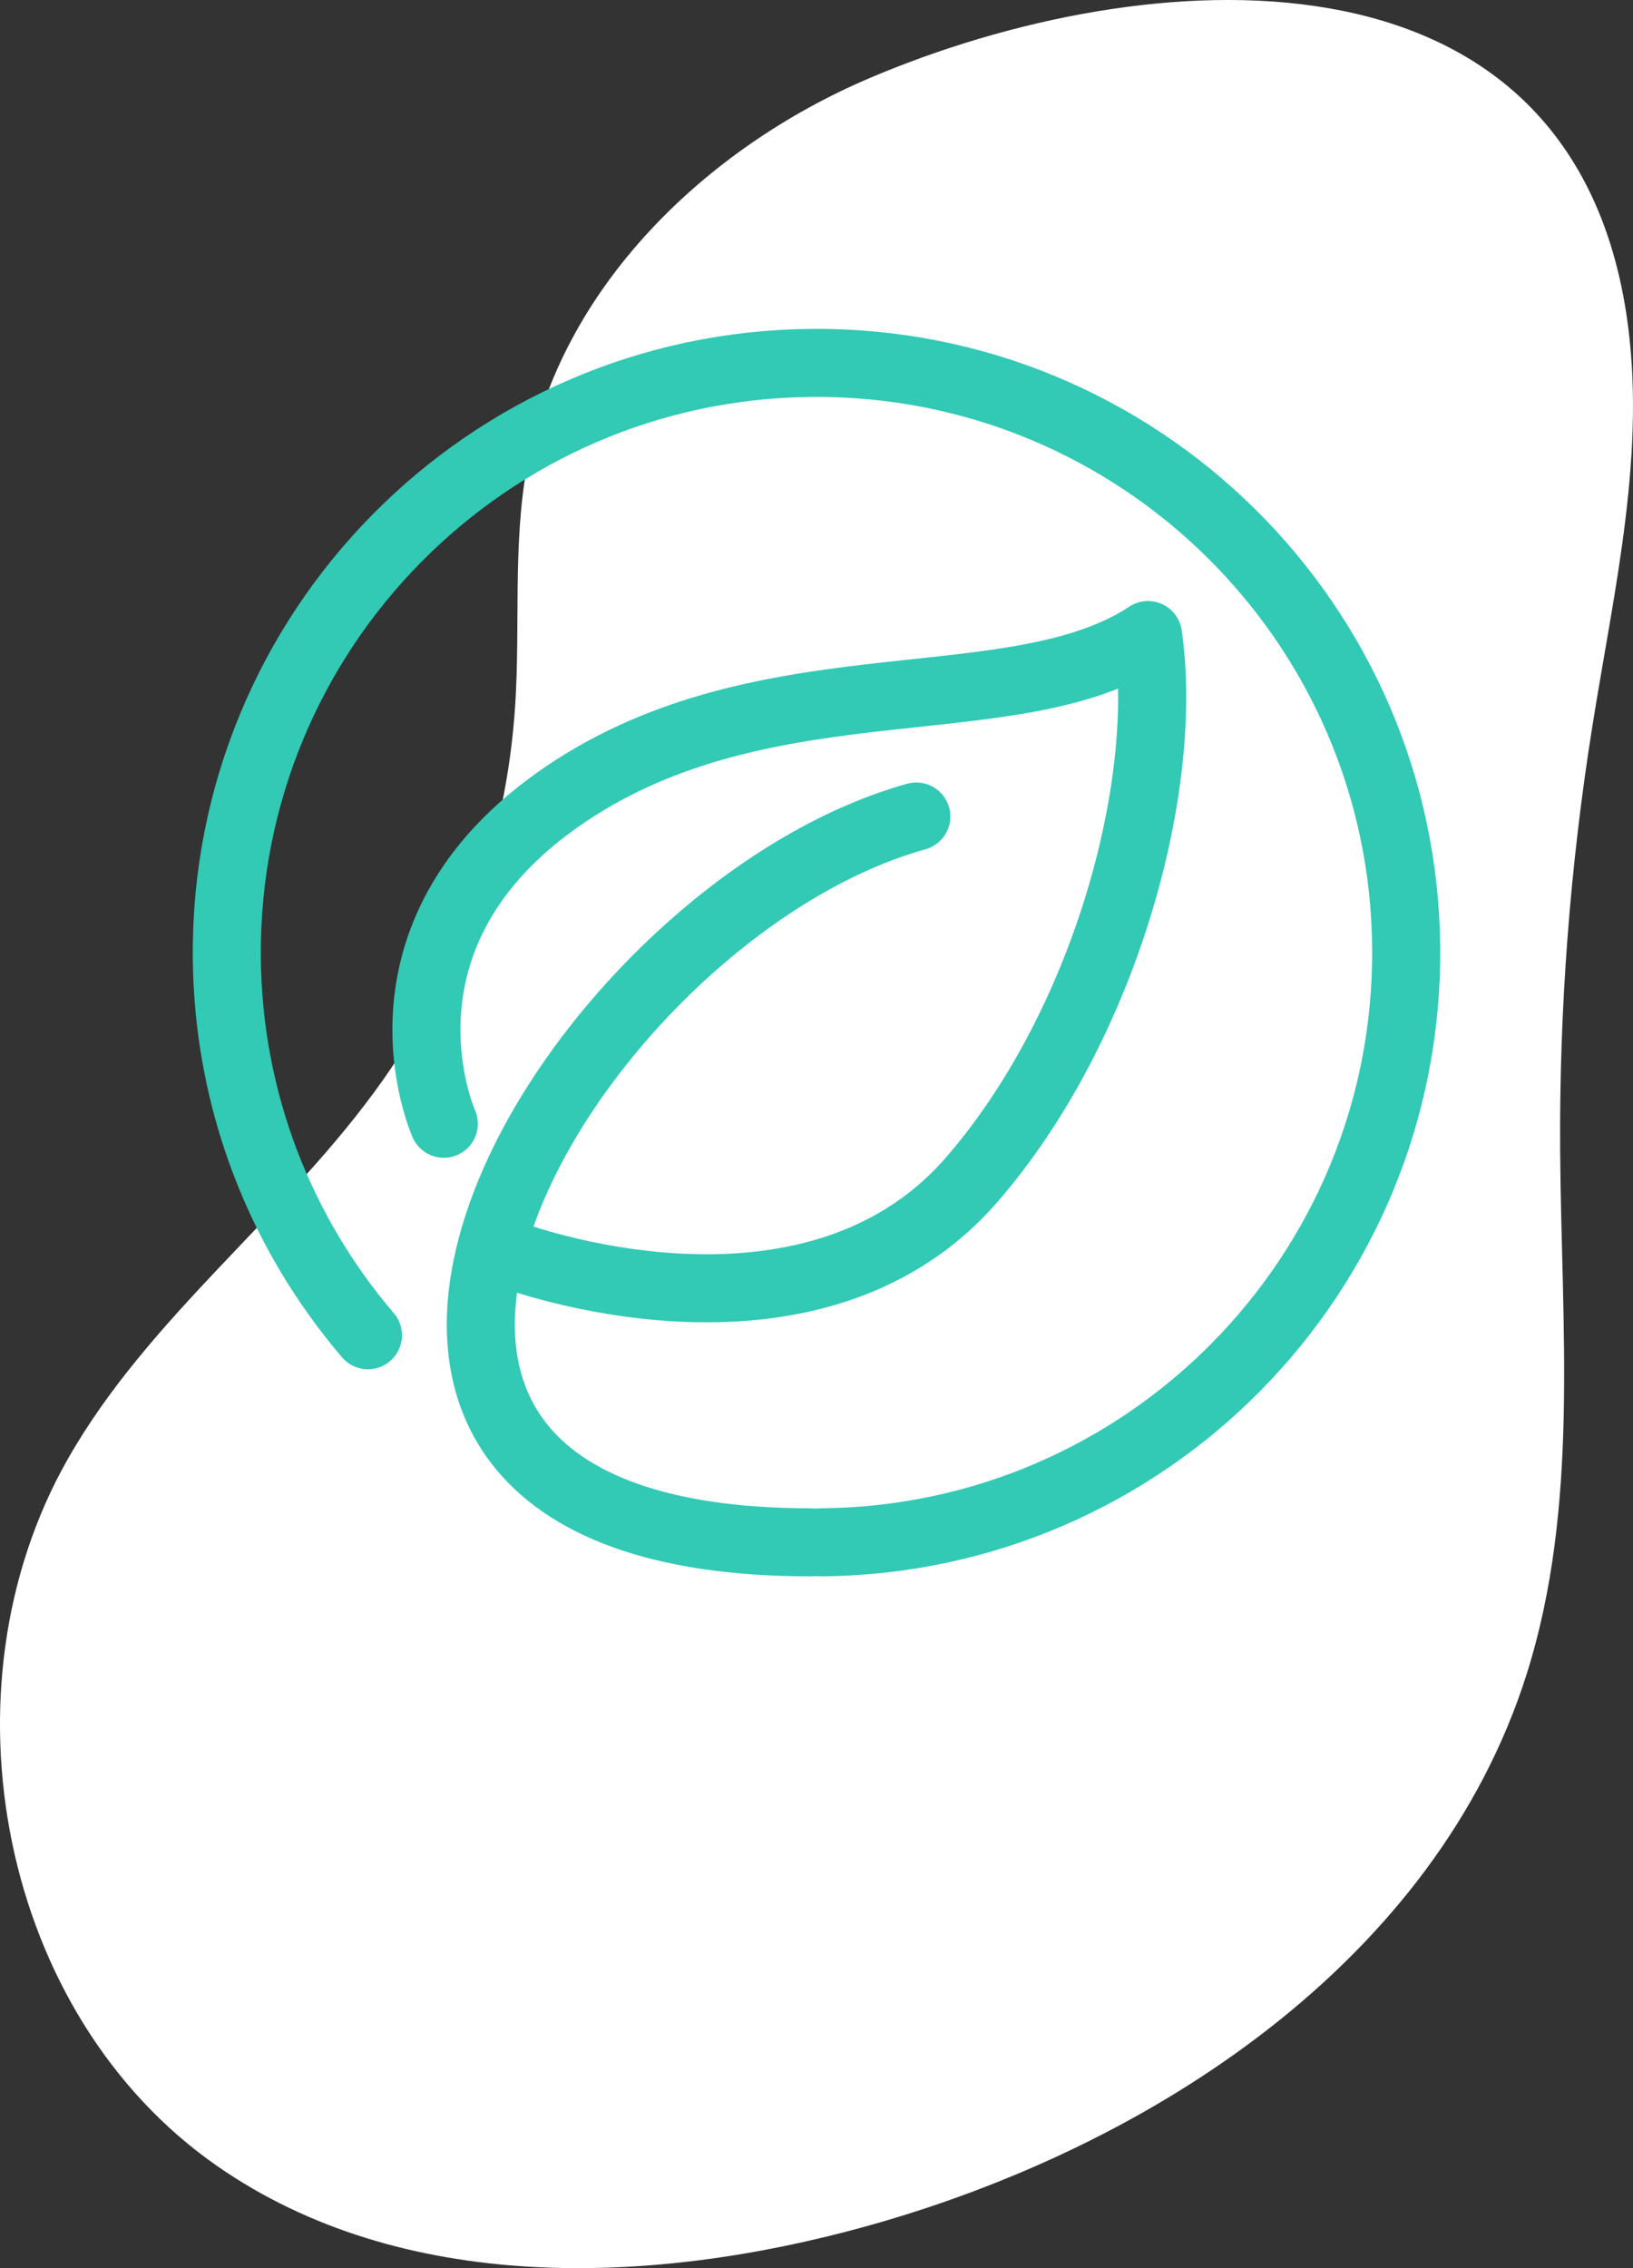 <svg width="36" height="50" viewBox="0 0 36 50" fill="none" xmlns="http://www.w3.org/2000/svg">
<rect x="0" y="0" width="36" height="50" fill="#333333" stroke="none"/>
<path fill-rule="evenodd" clip-rule="evenodd" d="M19.167 1.723C15.533 3.271 12.357 6.357 11.627 10.233C11.298 11.988 11.474 13.792 11.356 15.572C11.162 18.509 10.144 21.388 8.45 23.798C6.357 26.771 3.285 29.009 1.491 32.17C-1.386 37.236 0 44.423 4.789 47.75C8.849 50.573 14.322 50.401 19.087 49.08C25.447 47.315 31.657 43.2 33.651 36.92C34.826 33.221 34.419 29.241 34.394 25.361C34.373 22.219 34.613 19.075 35.11 15.972C35.59 12.961 36.316 9.91 35.85 6.898C34.549 -1.506 25.269 -0.876 19.167 1.723Z" fill="white"/>
<path d="M17.871 34C4.315 34 12.454 20.155 20.2 18" stroke="#32C9B5" stroke-width="1.5" stroke-linecap="round" stroke-linejoin="round"/>
<path d="M11.239 27.653C11.239 27.653 17.827 30.155 21.427 26C24.338 22.64 25.794 17.36 25.308 14C22.398 15.92 17.106 14.548 12.695 17.36C7.843 20.453 9.784 24.773 9.784 24.773" stroke="#32C9B5" stroke-width="1.5" stroke-linecap="round" stroke-linejoin="round"/>
<path d="M18.092 34C25.272 33.949 31.051 28.088 31 20.908C30.949 13.728 25.087 7.949 17.908 8C10.728 8.051 4.949 13.913 5 21.093C5.023 24.279 6.192 27.188 8.111 29.435" stroke="#32C9B5" stroke-width="1.5" stroke-linecap="round" stroke-linejoin="round"/>
</svg>
